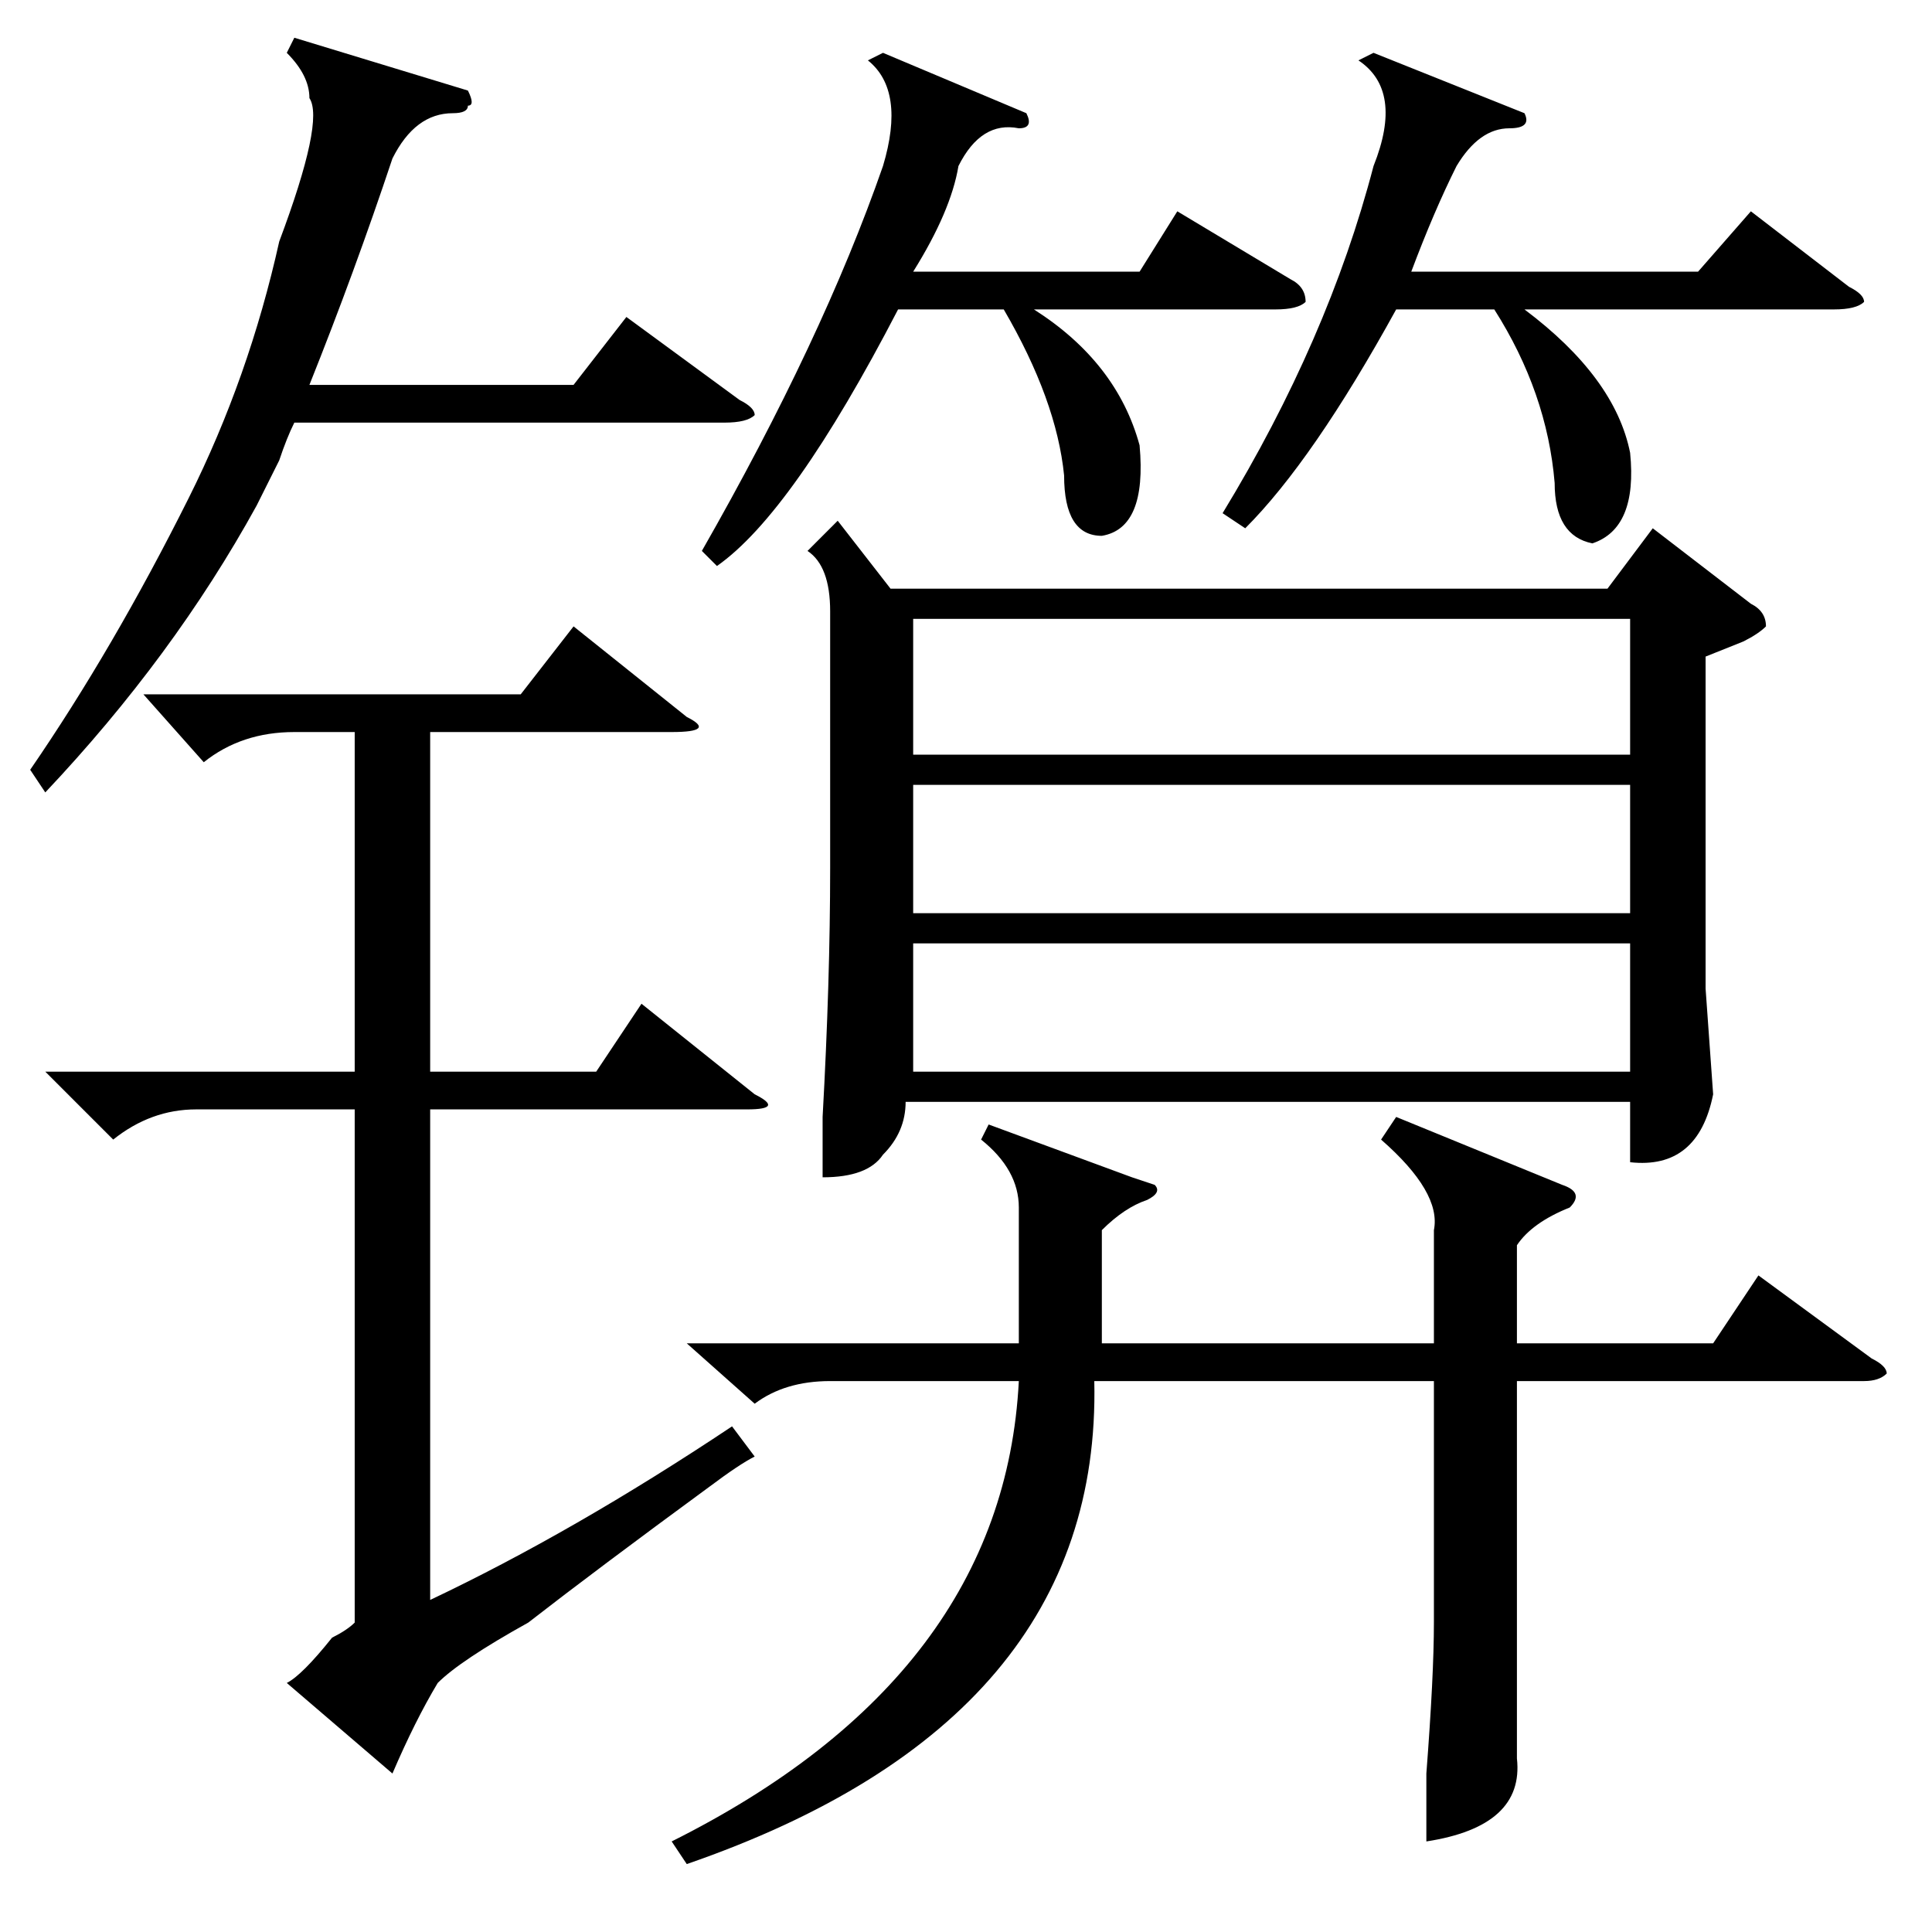 <?xml version="1.0" standalone="no"?>
<!DOCTYPE svg PUBLIC "-//W3C//DTD SVG 1.1//EN" "http://www.w3.org/Graphics/SVG/1.1/DTD/svg11.dtd" >
<svg xmlns="http://www.w3.org/2000/svg" xmlns:xlink="http://www.w3.org/1999/xlink" version="1.1" viewBox="0 -52 256 256">
  <g transform="matrix(1 0 0 -1 0 204)">
   <path fill="currentColor"
d="M120 110q0 -4 -3 -7q-2 -3 -8 -3v8q1 18 1 33v34q0 6 -3 8l4 4l7 -9h95l6 8l13 -10q2 -1 2 -3q-1 -1 -3 -2l-5 -2v-44l1 -14q-2 -10 -11 -9v8h-96zM185 108l22 -9q3 -1 1 -3q-5 -2 -7 -5v-13h26l6 9l15 -11q2 -1 2 -2q-1 -1 -3 -1h-46v-36v-14q1 -9 -12 -11v9q1 13 1 20
v32h-45q1 -45 -54 -64l-2 3q44 22 46 61h-25q-6 0 -10 -3l-9 8h44v7v11q0 5 -5 9l1 2l19 -7l3 -1q1 -1 -1 -2q-3 -1 -6 -4v-15h44v15q1 5 -7 12zM19 164h50l7 9l15 -12q4 -2 -2 -2h-32v-45h22l6 9l15 -12q4 -2 -1 -2h-42v-65q19 9 40 23l3 -4q-2 -1 -6 -4q-15 -11 -24 -18
q-9 -5 -12 -8q-3 -5 -6 -12l-14 12q2 1 6 6q2 1 3 2v68h-21q-6 0 -11 -4l-9 9h41v45h-8q-7 0 -12 -4zM121 156h95v18h-95v-18zM216 152h-95v-17h95v17zM216 131h-95v-17h95v17zM62 244q1 -2 0 -2q0 -1 -2 -1q-5 0 -8 -6q-5 -15 -11 -30h35l7 9l15 -11q2 -1 2 -2q-1 -1 -4 -1
h-57q-1 -2 -2 -5l-3 -6q-11 -20 -28 -38l-2 3q11 16 21 36q8 16 12 34q6 16 4 19q0 3 -3 6l1 2zM136 241q1 -2 -1 -2q-5 1 -8 -5q-1 -6 -6 -14h30l5 8l15 -9q2 -1 2 -3q-1 -1 -4 -1h-32q11 -7 14 -18q1 -11 -5 -12q-5 0 -5 8q-1 10 -8 22h-14q-14 -27 -24 -34l-2 2
q16 28 24 51q3 10 -2 14l2 1zM202 241q1 -2 -2 -2q-4 0 -7 -5q-3 -6 -6 -14h38l7 8l13 -10q2 -1 2 -2q-1 -1 -4 -1h-41q12 -9 14 -19q1 -10 -5 -12q-5 1 -5 8q-1 12 -8 23h-13q-11 -20 -20 -29l-3 2q14 23 20 46q4 10 -2 14l2 1z" />
  </g>

</svg>
